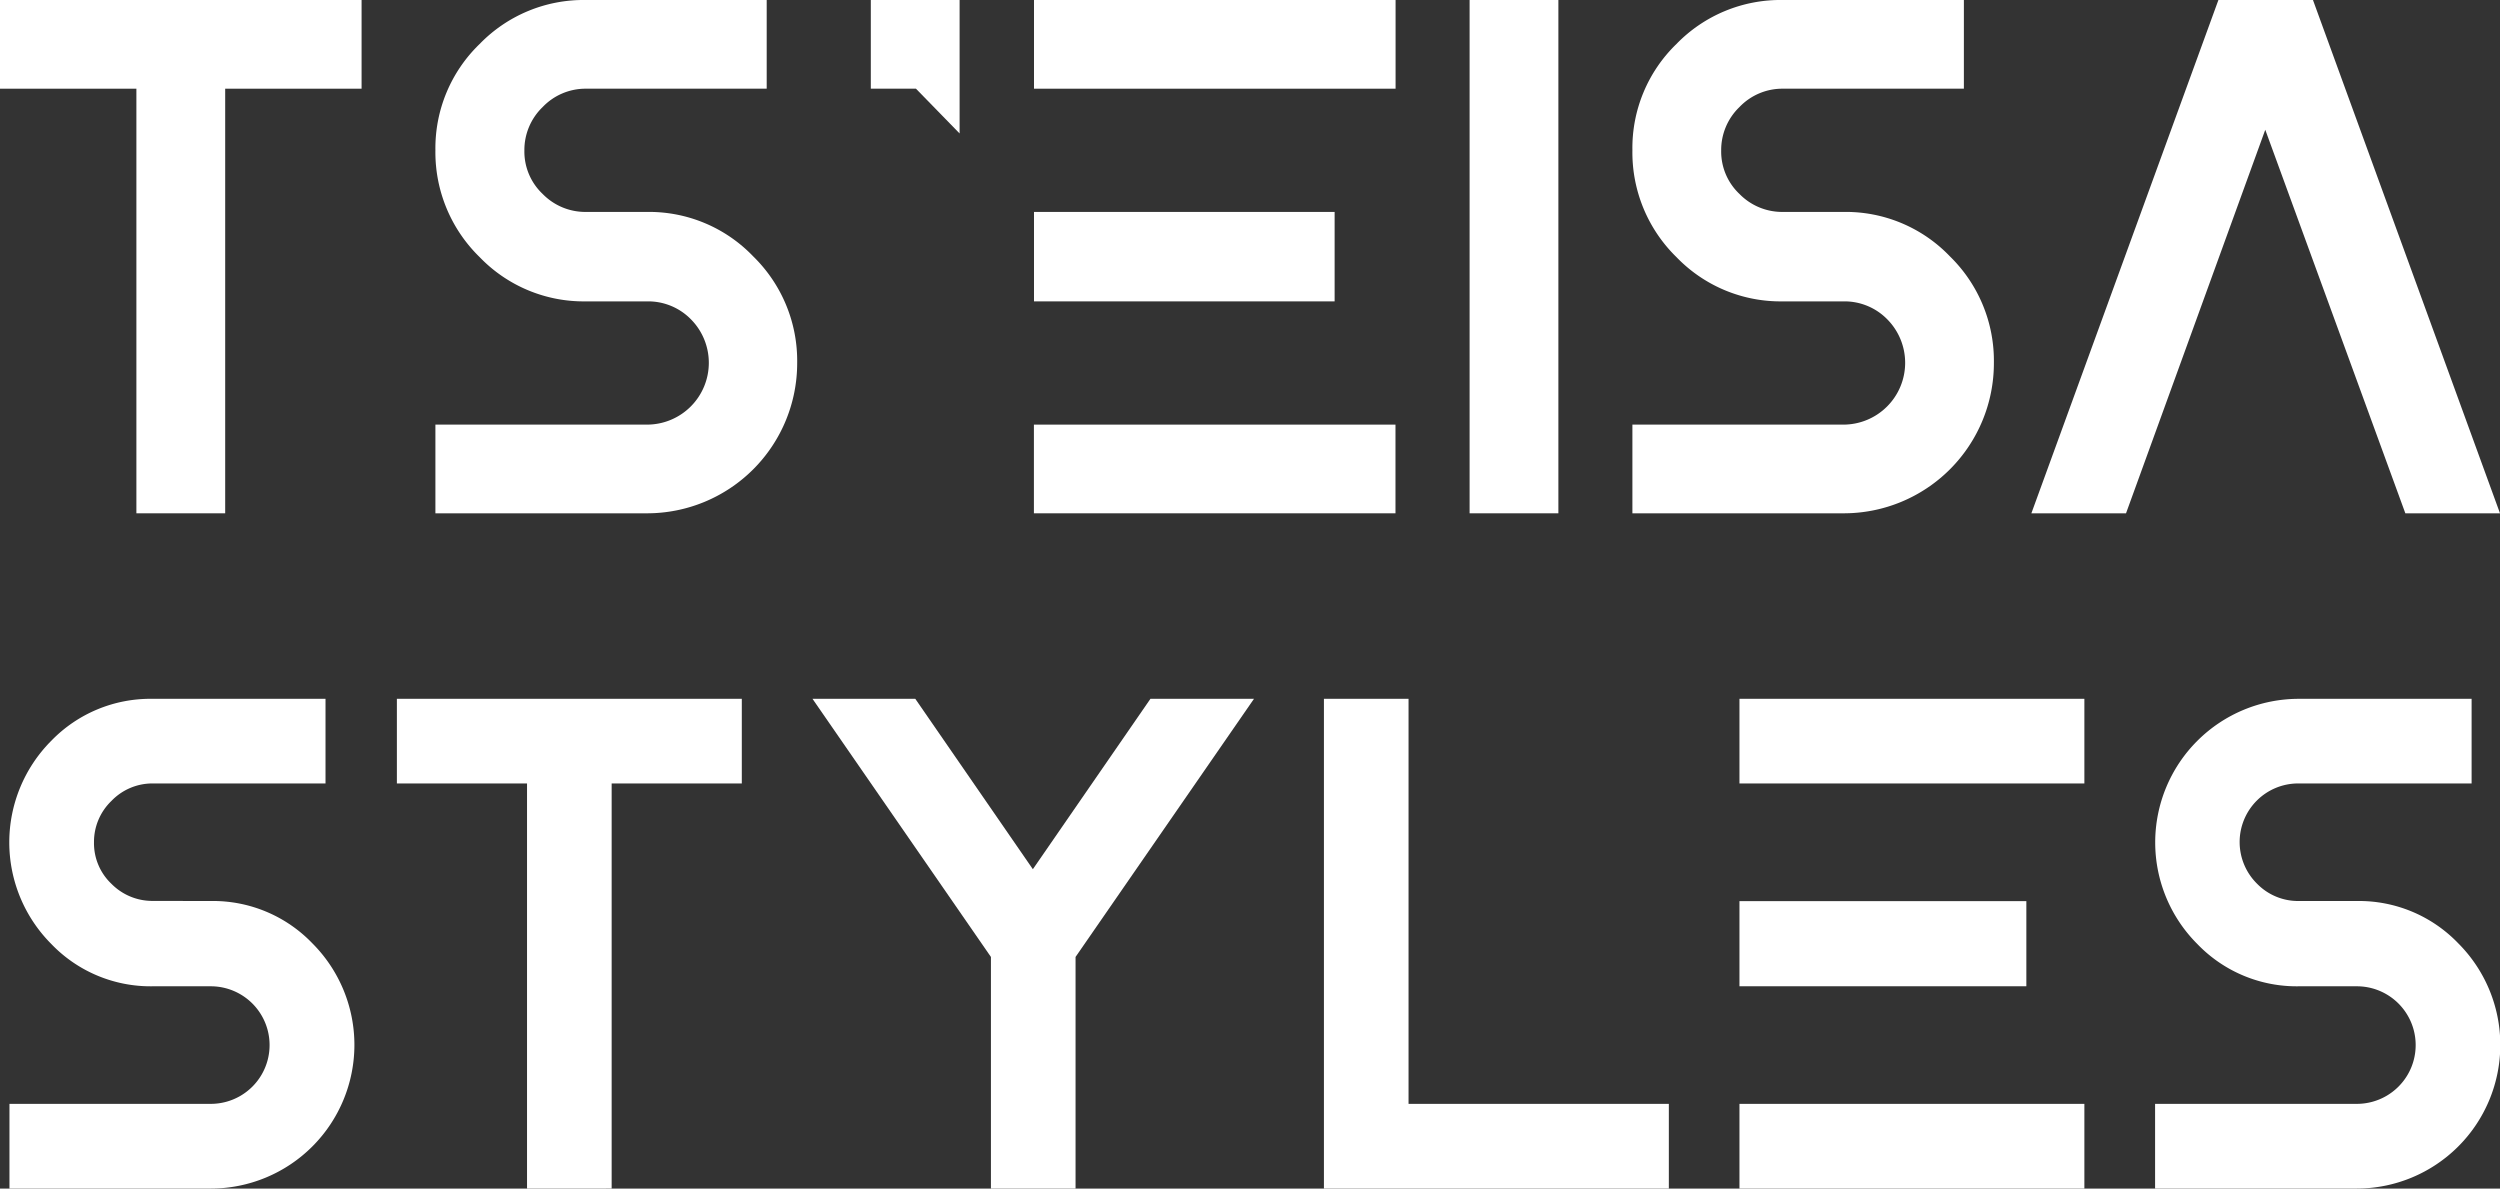 <svg xmlns="http://www.w3.org/2000/svg" viewBox="0 0 264.12 125.57"><rect x="0" y="0" width="264.12" height="125.57" fill="#333333" stroke="none"/><defs><style>.cls-1{fill:#fff;}</style></defs><title>CAsset 3</title><g id="Layer_2" data-name="Layer 2"><g id="Layer_1-2" data-name="Layer 1"><path class="cls-1" d="M0,0H38.2V9.37H23.79V54.23H14.41V9.37H0Z"/><path class="cls-1" d="M68.34,22.39a15.23,15.23,0,0,1,11.23,4.69,15.42,15.42,0,0,1,4.65,11.27A15.86,15.86,0,0,1,68.34,54.23H46V44.86H68.34A6.53,6.53,0,0,0,73,33.74a6.32,6.32,0,0,0-4.61-1.9H61.9a15.25,15.25,0,0,1-11.23-4.68A15.46,15.46,0,0,1,46,15.88,15.3,15.3,0,0,1,50.67,4.65,15.3,15.3,0,0,1,61.9,0H81V9.37H61.9a6.27,6.27,0,0,0-4.57,1.94,6.3,6.3,0,0,0-1.93,4.61,6.16,6.16,0,0,0,1.93,4.57,6.3,6.3,0,0,0,4.57,1.9Z"/><path class="cls-1" d="M92,0h9.38V14.1L96.77,9.37H92Z"/><path class="cls-1" d="M147.44,9.37h-38.2V0h38.2ZM141,31.84H109.24V22.39H141Zm6.43,22.39h-38.2V44.86h38.2Z"/><path class="cls-1" d="M164.64,54.23h-9.38V0h9.38Z"/><path class="cls-1" d="M194.78,22.39A15.22,15.22,0,0,1,206,27.08a15.42,15.42,0,0,1,4.65,11.27,15.86,15.86,0,0,1-15.88,15.88H172.46V44.86h22.32a6.53,6.53,0,0,0,4.61-11.12,6.32,6.32,0,0,0-4.61-1.9h-6.43a15.27,15.27,0,0,1-11.24-4.68,15.46,15.46,0,0,1-4.65-11.28,15.3,15.3,0,0,1,4.65-11.23A15.32,15.32,0,0,1,188.35,0h19.13V9.37H188.35a6.27,6.27,0,0,0-4.58,1.94,6.3,6.3,0,0,0-1.93,4.61,6.16,6.16,0,0,0,1.93,4.57,6.31,6.31,0,0,0,4.58,1.9Z"/><path class="cls-1" d="M244.36,0l19.76,54.23h-10l-14.8-40.52L224.61,54.23h-10L234.37,0Z"/><path class="cls-1" d="M22.27,95.19A14.55,14.55,0,0,1,33,99.66a15.18,15.18,0,0,1-10.72,25.91H1v-8.95H22.27a6.21,6.21,0,1,0,0-12.42H16.13A14.53,14.53,0,0,1,5.42,99.73a15.2,15.2,0,0,1,0-21.47,14.57,14.57,0,0,1,10.71-4.43H34.39v8.94H16.13a6,6,0,0,0-4.36,1.85A6,6,0,0,0,9.93,89a5.91,5.91,0,0,0,1.84,4.37,6.07,6.07,0,0,0,4.36,1.81Z"/><path class="cls-1" d="M41.93,73.83H78.37v8.94H64.62v42.8H55.68V82.77H41.93Z"/><path class="cls-1" d="M121.54,73.83h10.94L113.63,101.1v24.47h-8.94V101.1L85.84,73.83H96.7l12.42,18Z"/><path class="cls-1" d="M148.81,116.62h27.5v8.95H139.87V73.83h8.94Z"/><path class="cls-1" d="M220.21,82.77H183.77V73.83h36.44Zm-6.13,21.43H183.77v-9h30.31Zm6.13,21.37H183.77v-8.95h36.44Z"/><path class="cls-1" d="M249,95.19a14.53,14.53,0,0,1,10.71,4.47A15.18,15.18,0,0,1,249,125.57H227.68v-8.95H249a6.21,6.21,0,1,0,0-12.42h-6.14a14.55,14.55,0,0,1-10.72-4.47,15.17,15.17,0,0,1,10.72-25.9h18.26v8.94H242.83a6.19,6.19,0,0,0-4.36,10.61,6.06,6.06,0,0,0,4.36,1.81Z"/></g></g></svg>